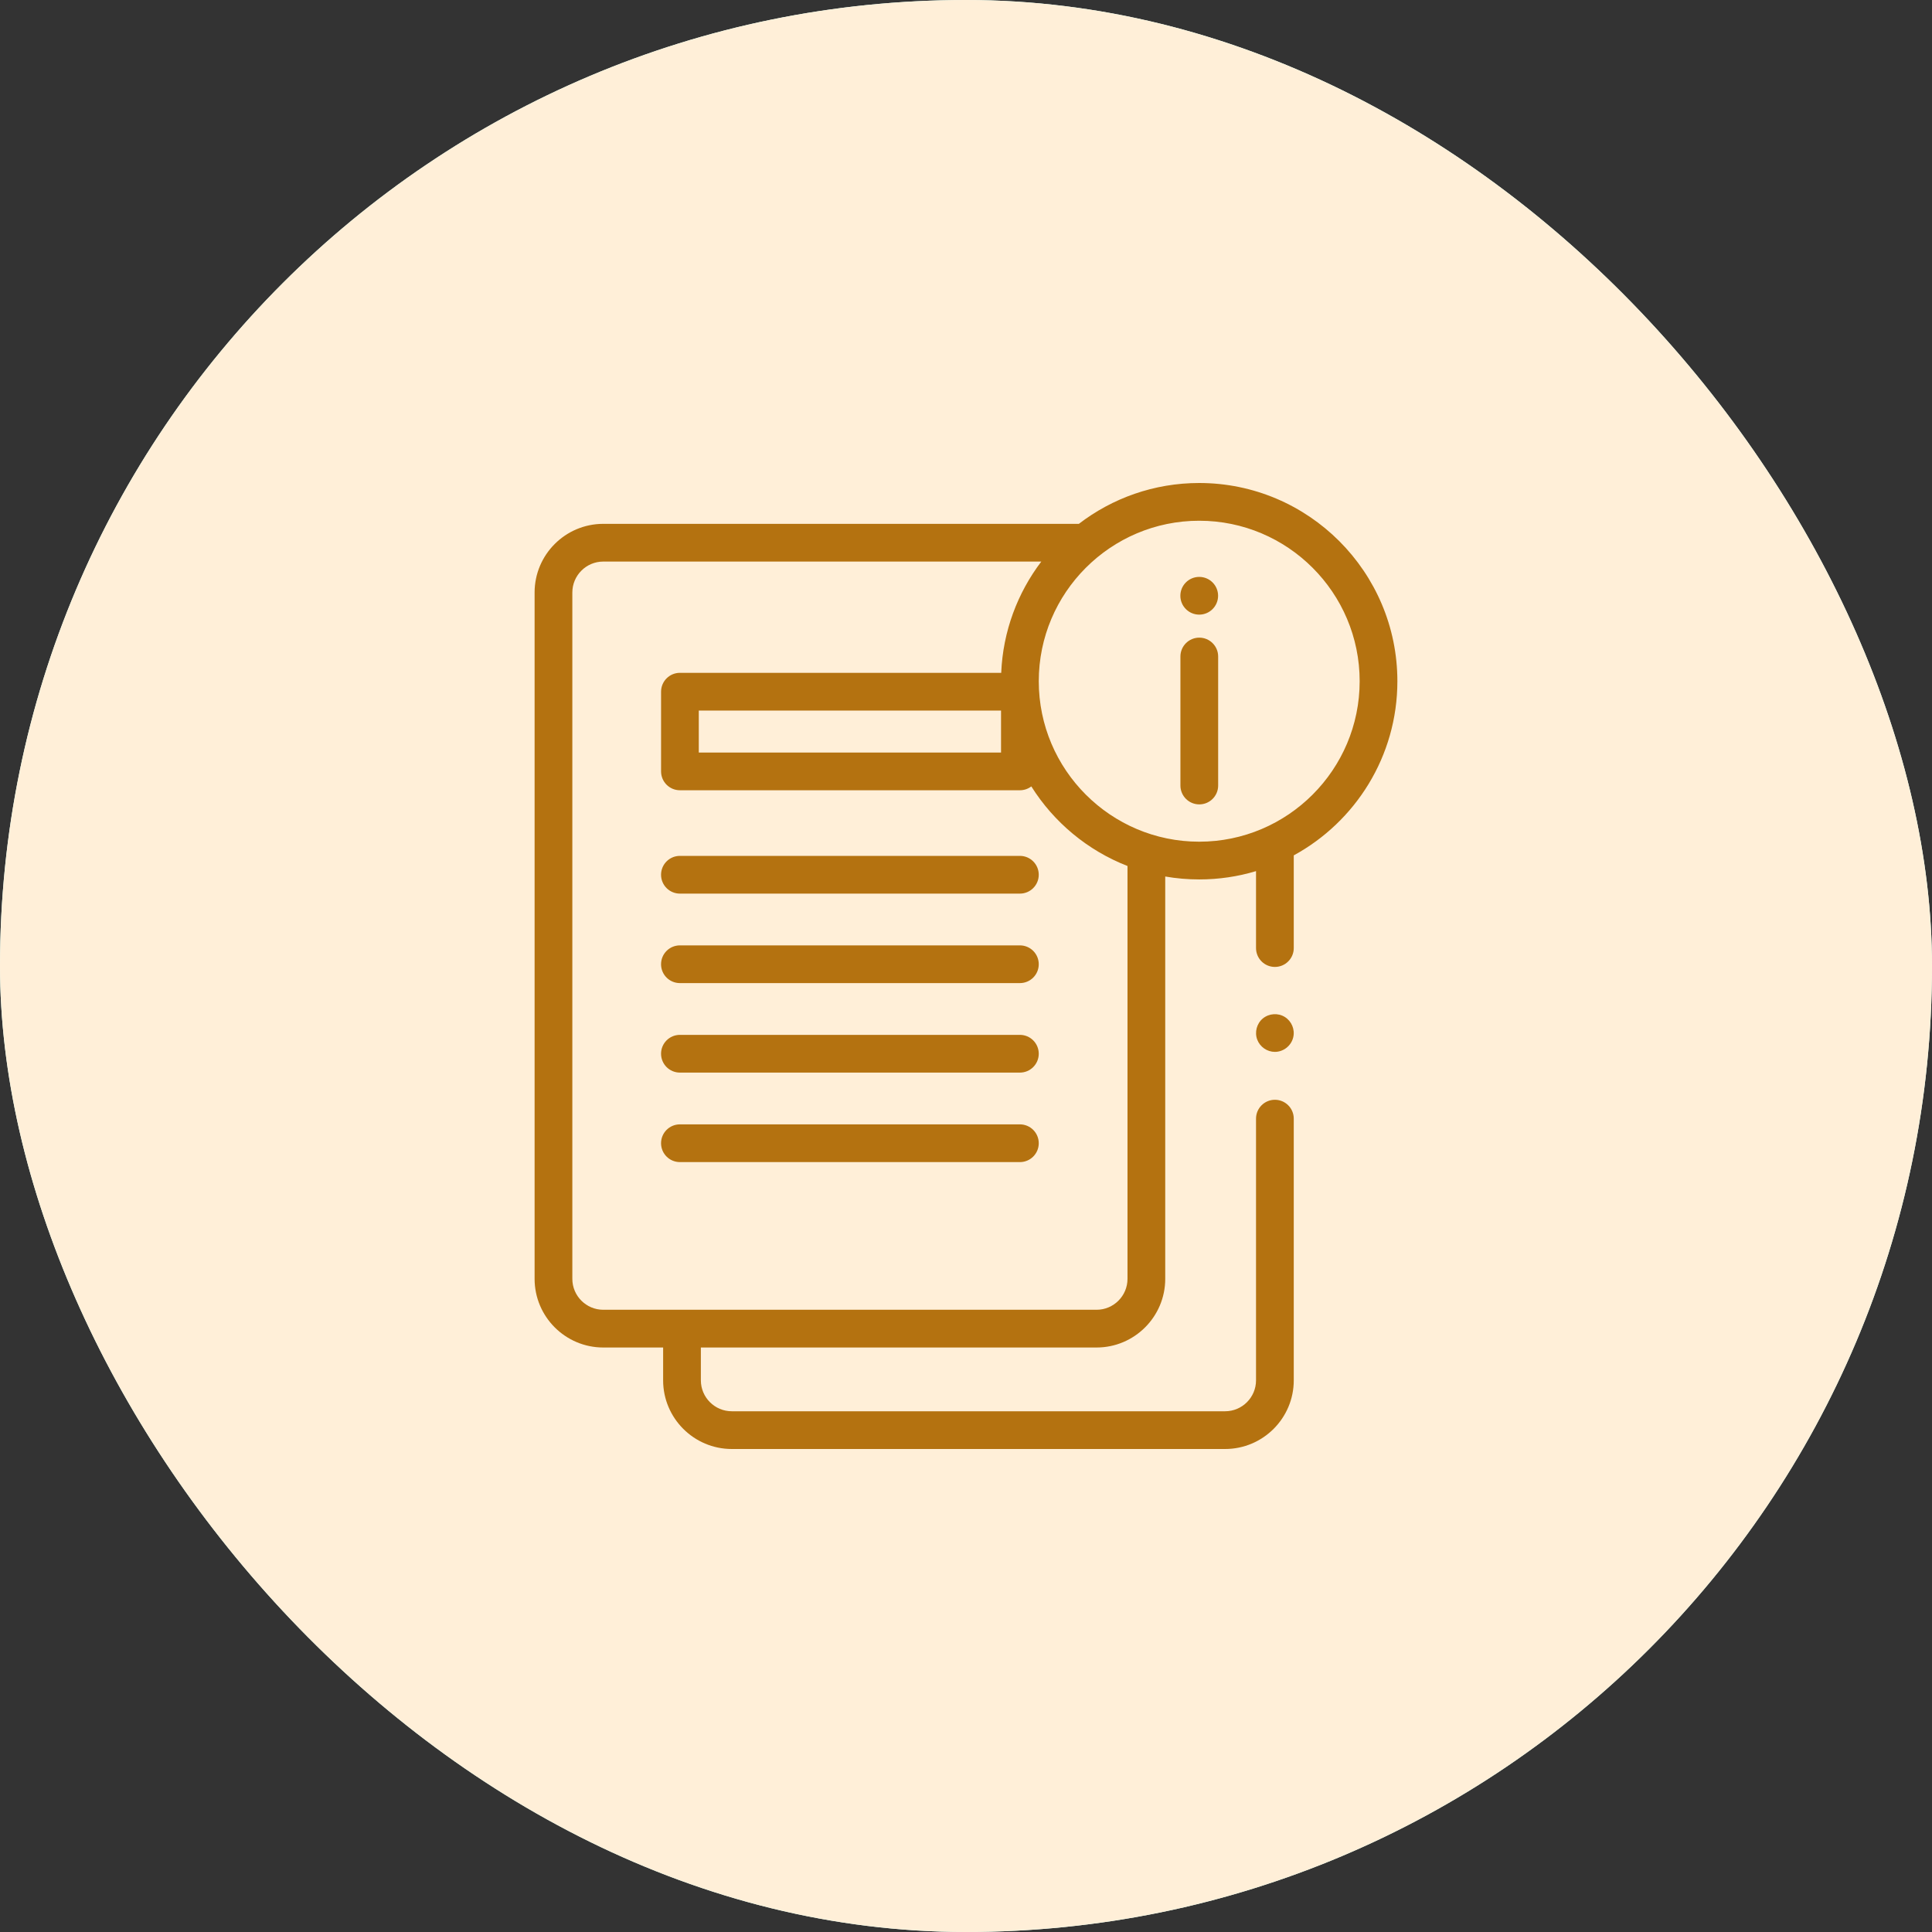 <svg width="120" height="120" viewBox="0 0 120 120" fill="none" xmlns="http://www.w3.org/2000/svg">
<rect x="0" y="0" width="120" height="120" fill="#333333" stroke="none"/>
<g clip-path="url(#clip0_1052_19309)">
<rect width="120" height="120" rx="60" fill="#CCFFFD"/>
<rect width="120" height="120" fill="#FFEFD8"/>
<path d="M74.49 49.962C73.843 49.962 73.318 49.438 73.318 48.791V40.777C73.318 40.13 73.843 39.605 74.49 39.605C75.137 39.605 75.662 40.13 75.662 40.777V48.791C75.662 49.438 75.138 49.962 74.49 49.962Z" fill="#B47210"/>
<path d="M74.486 38.176C75.133 38.176 75.658 37.651 75.658 37.004C75.658 36.357 75.133 35.832 74.486 35.832C73.839 35.832 73.314 36.357 73.314 37.004C73.314 37.651 73.839 38.176 74.486 38.176Z" fill="#B47210"/>
<path d="M86.794 42.311C86.794 35.523 81.273 30 74.485 30C71.676 30 69.084 30.946 67.01 32.537H37.47C35.118 32.537 33.205 34.45 33.205 36.801V79.431C33.205 81.783 35.118 83.696 37.47 83.696H41.188V85.735C41.188 88.087 43.102 90 45.453 90H76.093C78.445 90 80.358 88.087 80.358 85.735V69.481C80.358 68.834 79.833 68.309 79.186 68.309C78.539 68.309 78.014 68.834 78.014 69.481V85.735C78.014 86.794 77.152 87.656 76.093 87.656H45.453C44.394 87.656 43.532 86.794 43.532 85.735V83.696H68.11C70.462 83.696 72.375 81.783 72.375 79.431V54.442C73.061 54.561 73.766 54.623 74.486 54.623C75.711 54.623 76.896 54.443 78.014 54.107V58.886C78.014 59.533 78.539 60.058 79.186 60.058C79.833 60.058 80.358 59.533 80.358 58.886V53.129C84.189 51.04 86.794 46.974 86.794 42.311ZM70.031 79.431C70.031 80.49 69.169 81.352 68.11 81.352H37.47C36.411 81.352 35.549 80.491 35.549 79.431V36.801C35.549 35.742 36.411 34.88 37.47 34.88H64.677C63.206 36.818 62.295 39.203 62.187 41.791H42.231C41.584 41.791 41.06 42.316 41.06 42.963V47.913C41.06 48.56 41.584 49.084 42.231 49.084H63.348C63.615 49.084 63.86 48.995 64.057 48.846C65.457 51.073 67.55 52.822 70.031 53.789V79.431ZM62.176 44.135V46.741H43.403V44.135H62.176ZM74.485 52.279C68.991 52.279 64.52 47.807 64.52 42.311C64.52 36.815 68.991 32.344 74.485 32.344C79.98 32.344 84.451 36.815 84.451 42.311C84.451 47.807 79.98 52.279 74.485 52.279Z" fill="#B47210"/>
<path d="M79.185 65.334C78.702 65.334 78.26 65.025 78.089 64.574C77.915 64.112 78.058 63.568 78.442 63.255C78.827 62.942 79.381 62.904 79.803 63.166C80.225 63.428 80.441 63.944 80.326 64.427C80.203 64.951 79.723 65.334 79.185 65.334Z" fill="#B47210"/>
<path d="M63.347 55.504H42.23C41.583 55.504 41.059 54.979 41.059 54.332C41.059 53.685 41.583 53.16 42.23 53.16H63.347C63.995 53.16 64.519 53.685 64.519 54.332C64.519 54.979 63.995 55.504 63.347 55.504Z" fill="#B47210"/>
<path d="M63.347 61.062H42.23C41.583 61.062 41.059 60.538 41.059 59.891C41.059 59.243 41.583 58.719 42.23 58.719H63.347C63.995 58.719 64.519 59.243 64.519 59.891C64.519 60.538 63.995 61.062 63.347 61.062Z" fill="#B47210"/>
<path d="M63.347 66.621H42.23C41.583 66.621 41.059 66.096 41.059 65.449C41.059 64.802 41.583 64.277 42.23 64.277H63.347C63.995 64.277 64.519 64.802 64.519 65.449C64.519 66.096 63.995 66.621 63.347 66.621Z" fill="#B47210"/>
<path d="M63.347 72.18H42.23C41.583 72.18 41.059 71.655 41.059 71.008C41.059 70.361 41.583 69.836 42.23 69.836H63.347C63.995 69.836 64.519 70.361 64.519 71.008C64.519 71.655 63.995 72.18 63.347 72.18Z" fill="#B47210"/>
</g>
<defs>
<clipPath id="clip0_1052_19309">
<rect width="120" height="120" rx="60" fill="white"/>
</clipPath>
</defs>
</svg>
